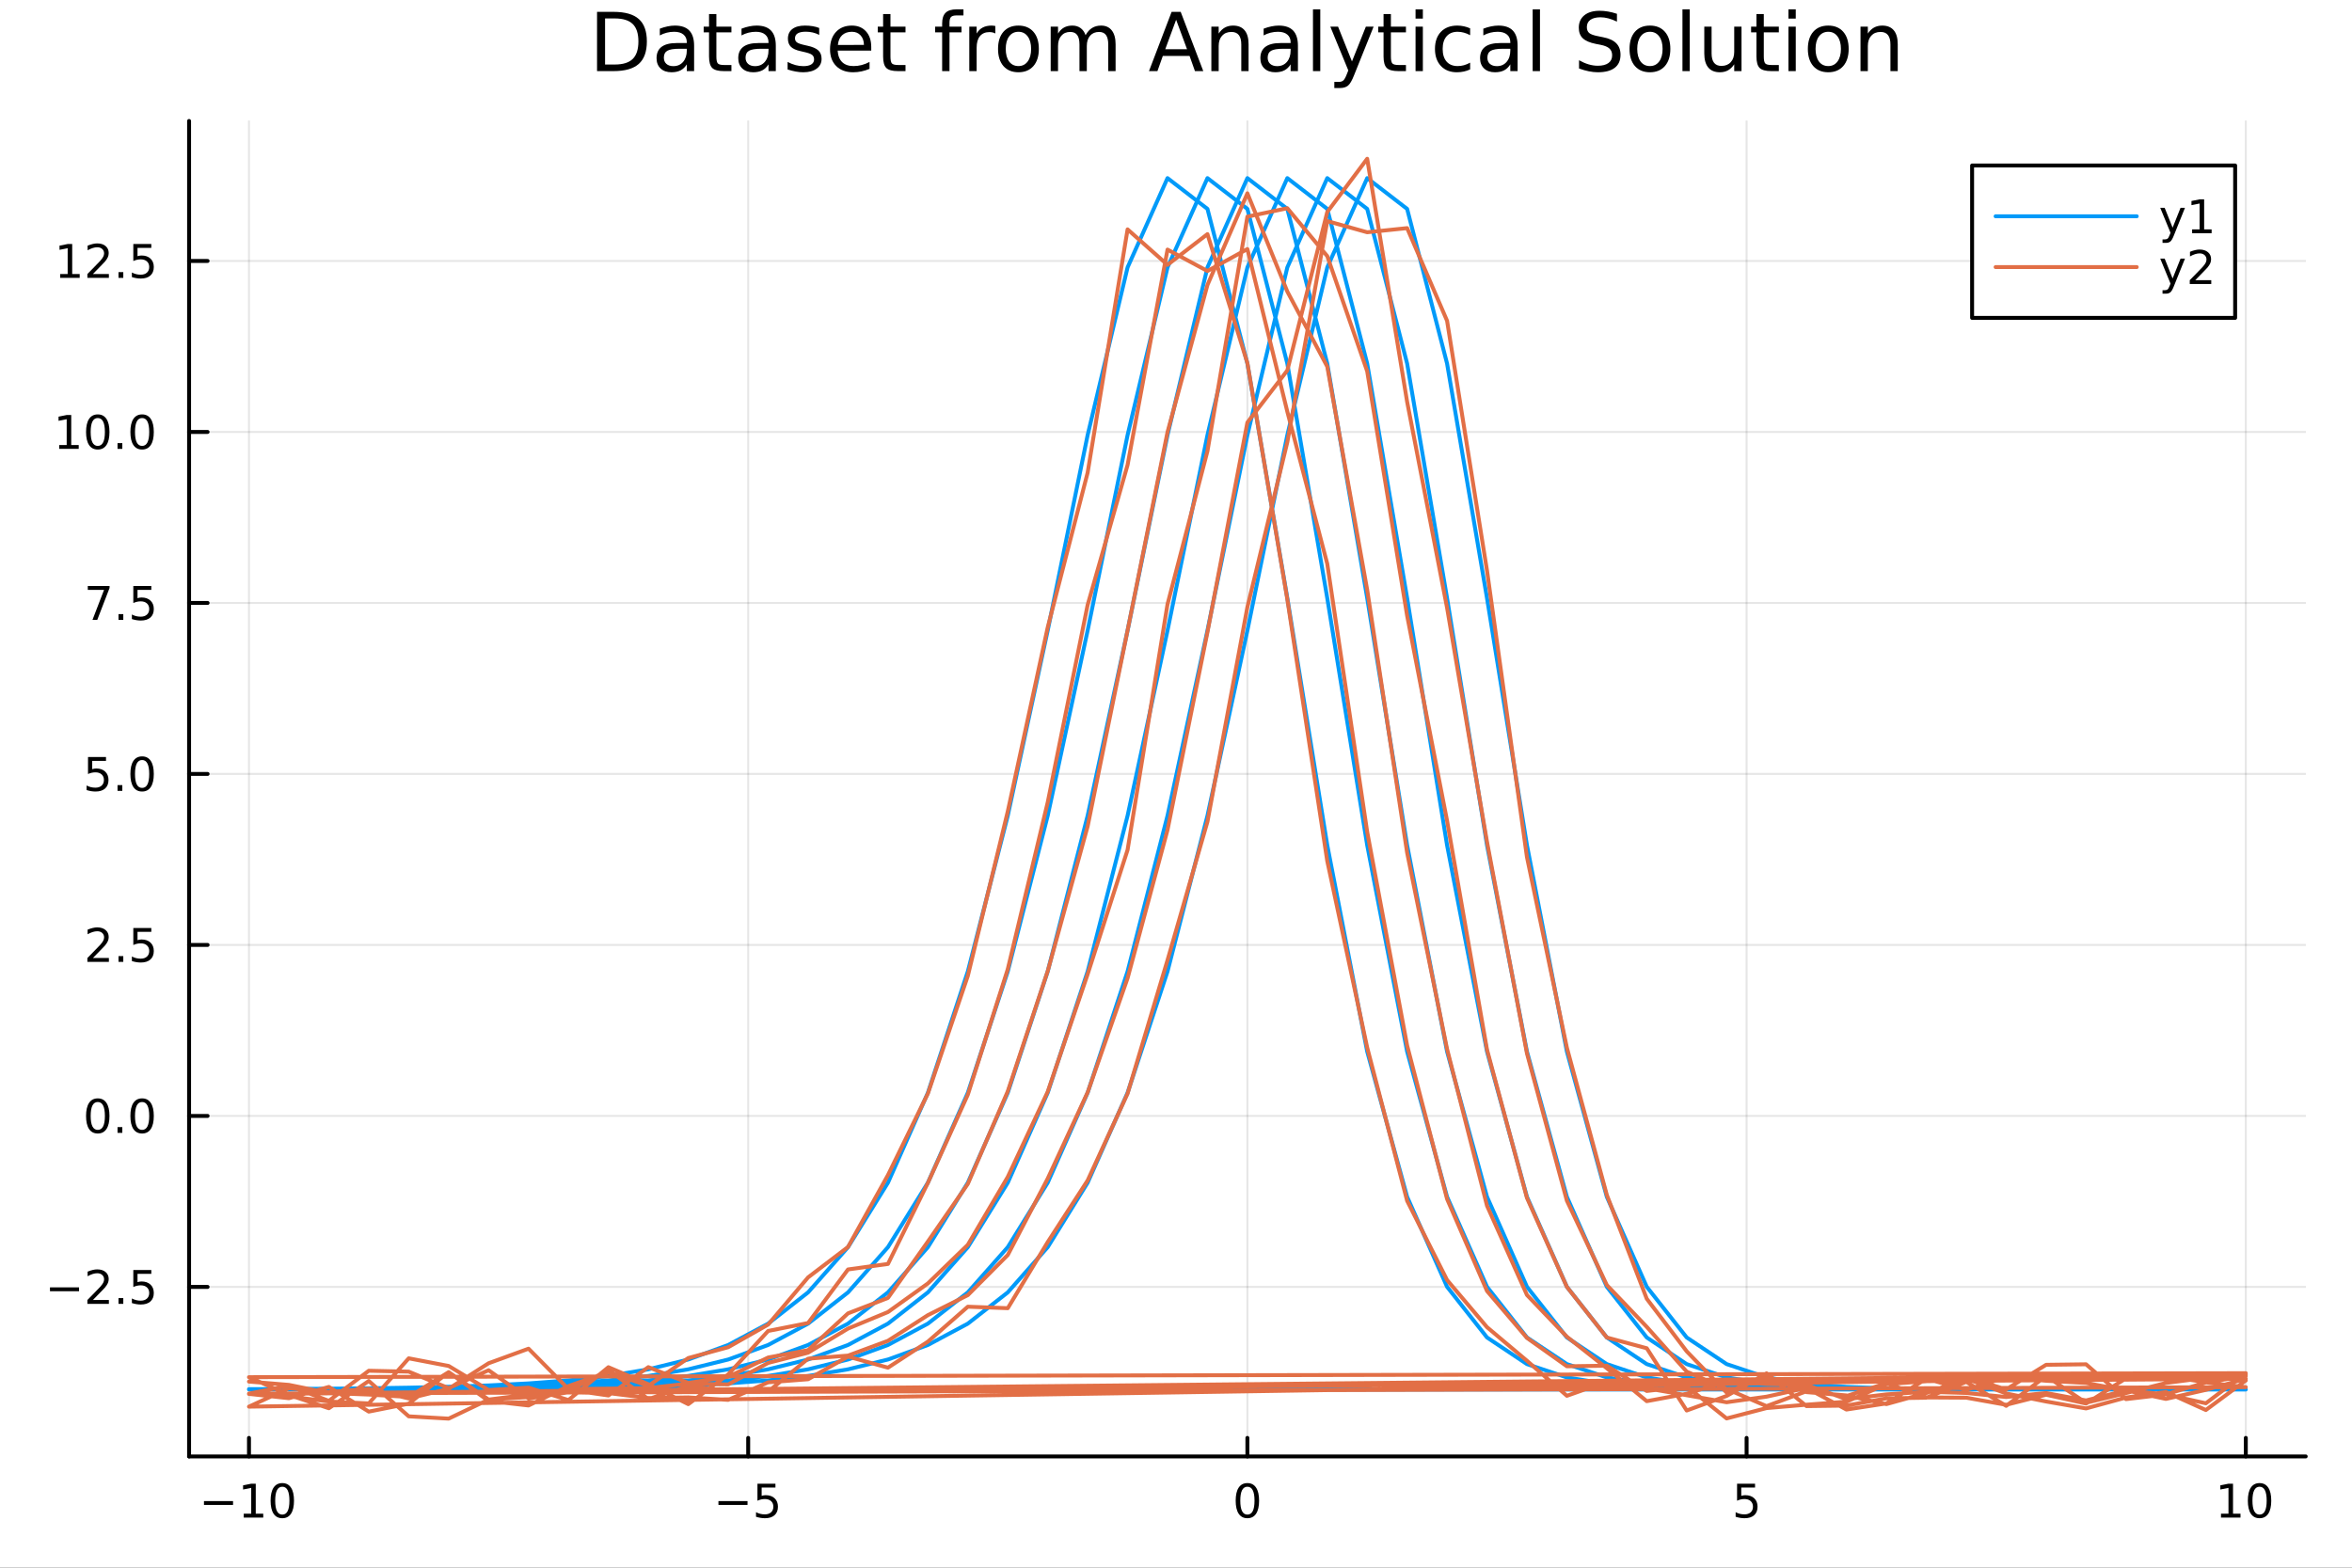 <?xml version="1.0" encoding="utf-8"?>
<svg xmlns="http://www.w3.org/2000/svg" xmlns:xlink="http://www.w3.org/1999/xlink" width="600" height="400" viewBox="0 0 2400 1600">
<rect x="0" y="0" width="2400" height="1600" fill="#333333" stroke="none"/>
<defs>
  <clipPath id="clip240">
    <rect x="0" y="0" width="2400" height="1600"/>
  </clipPath>
</defs>
<path clip-path="url(#clip240)" d="M0 1600 L2400 1600 L2400 0 L0 0  Z" fill="#ffffff" fill-rule="evenodd" fill-opacity="1"/>
<defs>
  <clipPath id="clip241">
    <rect x="480" y="0" width="1681" height="1600"/>
  </clipPath>
</defs>
<path clip-path="url(#clip240)" d="M192.941 1486.45 L2352.76 1486.45 L2352.76 123.472 L192.941 123.472  Z" fill="#ffffff" fill-rule="evenodd" fill-opacity="1"/>
<defs>
  <clipPath id="clip242">
    <rect x="192" y="123" width="2161" height="1364"/>
  </clipPath>
</defs>
<polyline clip-path="url(#clip242)" style="stroke:#000000; stroke-linecap:round; stroke-linejoin:round; stroke-width:2; stroke-opacity:0.1; fill:none" points="254.067,1486.45 254.067,123.472 "/>
<polyline clip-path="url(#clip242)" style="stroke:#000000; stroke-linecap:round; stroke-linejoin:round; stroke-width:2; stroke-opacity:0.1; fill:none" points="763.458,1486.45 763.458,123.472 "/>
<polyline clip-path="url(#clip242)" style="stroke:#000000; stroke-linecap:round; stroke-linejoin:round; stroke-width:2; stroke-opacity:0.1; fill:none" points="1272.85,1486.45 1272.85,123.472 "/>
<polyline clip-path="url(#clip242)" style="stroke:#000000; stroke-linecap:round; stroke-linejoin:round; stroke-width:2; stroke-opacity:0.1; fill:none" points="1782.24,1486.45 1782.24,123.472 "/>
<polyline clip-path="url(#clip242)" style="stroke:#000000; stroke-linecap:round; stroke-linejoin:round; stroke-width:2; stroke-opacity:0.1; fill:none" points="2291.63,1486.45 2291.63,123.472 "/>
<polyline clip-path="url(#clip240)" style="stroke:#000000; stroke-linecap:round; stroke-linejoin:round; stroke-width:4; stroke-opacity:1; fill:none" points="192.941,1486.45 2352.76,1486.45 "/>
<polyline clip-path="url(#clip240)" style="stroke:#000000; stroke-linecap:round; stroke-linejoin:round; stroke-width:4; stroke-opacity:1; fill:none" points="254.067,1486.45 254.067,1467.55 "/>
<polyline clip-path="url(#clip240)" style="stroke:#000000; stroke-linecap:round; stroke-linejoin:round; stroke-width:4; stroke-opacity:1; fill:none" points="763.458,1486.45 763.458,1467.55 "/>
<polyline clip-path="url(#clip240)" style="stroke:#000000; stroke-linecap:round; stroke-linejoin:round; stroke-width:4; stroke-opacity:1; fill:none" points="1272.85,1486.45 1272.85,1467.55 "/>
<polyline clip-path="url(#clip240)" style="stroke:#000000; stroke-linecap:round; stroke-linejoin:round; stroke-width:4; stroke-opacity:1; fill:none" points="1782.24,1486.45 1782.24,1467.55 "/>
<polyline clip-path="url(#clip240)" style="stroke:#000000; stroke-linecap:round; stroke-linejoin:round; stroke-width:4; stroke-opacity:1; fill:none" points="2291.63,1486.45 2291.63,1467.55 "/>
<path clip-path="url(#clip240)" d="M208.13 1532.02 L237.806 1532.02 L237.806 1535.95 L208.13 1535.95 L208.13 1532.02 Z" fill="#000000" fill-rule="nonzero" fill-opacity="1" /><path clip-path="url(#clip240)" d="M248.709 1544.91 L256.348 1544.91 L256.348 1518.55 L248.037 1520.21 L248.037 1515.95 L256.301 1514.29 L260.977 1514.29 L260.977 1544.91 L268.616 1544.91 L268.616 1548.85 L248.709 1548.85 L248.709 1544.91 Z" fill="#000000" fill-rule="nonzero" fill-opacity="1" /><path clip-path="url(#clip240)" d="M288.06 1517.37 Q284.449 1517.37 282.621 1520.93 Q280.815 1524.47 280.815 1531.6 Q280.815 1538.71 282.621 1542.27 Q284.449 1545.82 288.06 1545.82 Q291.695 1545.82 293.5 1542.27 Q295.329 1538.71 295.329 1531.6 Q295.329 1524.47 293.5 1520.93 Q291.695 1517.37 288.06 1517.37 M288.06 1513.66 Q293.871 1513.66 296.926 1518.27 Q300.005 1522.85 300.005 1531.6 Q300.005 1540.33 296.926 1544.94 Q293.871 1549.52 288.06 1549.52 Q282.25 1549.52 279.172 1544.94 Q276.116 1540.33 276.116 1531.6 Q276.116 1522.85 279.172 1518.27 Q282.25 1513.66 288.06 1513.66 Z" fill="#000000" fill-rule="nonzero" fill-opacity="1" /><path clip-path="url(#clip240)" d="M733.099 1532.02 L762.775 1532.02 L762.775 1535.95 L733.099 1535.95 L733.099 1532.02 Z" fill="#000000" fill-rule="nonzero" fill-opacity="1" /><path clip-path="url(#clip240)" d="M772.914 1514.29 L791.27 1514.29 L791.27 1518.22 L777.196 1518.22 L777.196 1526.7 Q778.215 1526.35 779.233 1526.19 Q780.252 1526 781.27 1526 Q787.057 1526 790.437 1529.17 Q793.817 1532.34 793.817 1537.76 Q793.817 1543.34 790.344 1546.44 Q786.872 1549.52 780.553 1549.52 Q778.377 1549.52 776.108 1549.15 Q773.863 1548.78 771.456 1548.04 L771.456 1543.34 Q773.539 1544.47 775.761 1545.03 Q777.983 1545.58 780.46 1545.58 Q784.465 1545.58 786.803 1543.48 Q789.141 1541.37 789.141 1537.76 Q789.141 1534.15 786.803 1532.04 Q784.465 1529.94 780.46 1529.94 Q778.585 1529.94 776.71 1530.35 Q774.858 1530.77 772.914 1531.65 L772.914 1514.29 Z" fill="#000000" fill-rule="nonzero" fill-opacity="1" /><path clip-path="url(#clip240)" d="M1272.85 1517.37 Q1269.24 1517.37 1267.41 1520.93 Q1265.6 1524.47 1265.6 1531.6 Q1265.6 1538.71 1267.41 1542.27 Q1269.24 1545.82 1272.85 1545.82 Q1276.48 1545.82 1278.29 1542.27 Q1280.12 1538.71 1280.12 1531.6 Q1280.12 1524.47 1278.29 1520.93 Q1276.48 1517.37 1272.85 1517.37 M1272.85 1513.66 Q1278.66 1513.66 1281.71 1518.27 Q1284.79 1522.85 1284.79 1531.6 Q1284.79 1540.33 1281.71 1544.94 Q1278.66 1549.52 1272.85 1549.52 Q1267.04 1549.52 1263.96 1544.94 Q1260.9 1540.33 1260.9 1531.6 Q1260.9 1522.85 1263.96 1518.27 Q1267.04 1513.66 1272.85 1513.66 Z" fill="#000000" fill-rule="nonzero" fill-opacity="1" /><path clip-path="url(#clip240)" d="M1772.52 1514.29 L1790.87 1514.29 L1790.87 1518.22 L1776.8 1518.22 L1776.8 1526.7 Q1777.82 1526.35 1778.84 1526.19 Q1779.85 1526 1780.87 1526 Q1786.66 1526 1790.04 1529.17 Q1793.42 1532.34 1793.42 1537.76 Q1793.42 1543.34 1789.95 1546.44 Q1786.47 1549.52 1780.16 1549.52 Q1777.98 1549.52 1775.71 1549.15 Q1773.47 1548.78 1771.06 1548.04 L1771.06 1543.34 Q1773.14 1544.47 1775.36 1545.03 Q1777.59 1545.58 1780.06 1545.58 Q1784.07 1545.58 1786.41 1543.48 Q1788.74 1541.37 1788.74 1537.76 Q1788.74 1534.15 1786.41 1532.04 Q1784.07 1529.94 1780.06 1529.94 Q1778.19 1529.94 1776.31 1530.35 Q1774.46 1530.77 1772.52 1531.65 L1772.52 1514.29 Z" fill="#000000" fill-rule="nonzero" fill-opacity="1" /><path clip-path="url(#clip240)" d="M2266.32 1544.91 L2273.96 1544.91 L2273.96 1518.55 L2265.65 1520.21 L2265.65 1515.95 L2273.91 1514.29 L2278.59 1514.29 L2278.59 1544.91 L2286.22 1544.91 L2286.22 1548.85 L2266.32 1548.85 L2266.32 1544.91 Z" fill="#000000" fill-rule="nonzero" fill-opacity="1" /><path clip-path="url(#clip240)" d="M2305.67 1517.37 Q2302.06 1517.37 2300.23 1520.93 Q2298.42 1524.47 2298.42 1531.6 Q2298.42 1538.71 2300.23 1542.27 Q2302.06 1545.82 2305.67 1545.82 Q2309.3 1545.82 2311.11 1542.27 Q2312.94 1538.71 2312.94 1531.6 Q2312.94 1524.47 2311.11 1520.93 Q2309.3 1517.37 2305.67 1517.37 M2305.67 1513.66 Q2311.48 1513.66 2314.53 1518.27 Q2317.61 1522.85 2317.61 1531.6 Q2317.61 1540.33 2314.53 1544.94 Q2311.48 1549.52 2305.67 1549.52 Q2299.86 1549.52 2296.78 1544.94 Q2293.72 1540.33 2293.72 1531.6 Q2293.72 1522.85 2296.78 1518.27 Q2299.86 1513.66 2305.67 1513.66 Z" fill="#000000" fill-rule="nonzero" fill-opacity="1" /><polyline clip-path="url(#clip242)" style="stroke:#000000; stroke-linecap:round; stroke-linejoin:round; stroke-width:2; stroke-opacity:0.1; fill:none" points="192.941,1313.45 2352.76,1313.45 "/>
<polyline clip-path="url(#clip242)" style="stroke:#000000; stroke-linecap:round; stroke-linejoin:round; stroke-width:2; stroke-opacity:0.1; fill:none" points="192.941,1138.93 2352.76,1138.93 "/>
<polyline clip-path="url(#clip242)" style="stroke:#000000; stroke-linecap:round; stroke-linejoin:round; stroke-width:2; stroke-opacity:0.1; fill:none" points="192.941,964.411 2352.76,964.411 "/>
<polyline clip-path="url(#clip242)" style="stroke:#000000; stroke-linecap:round; stroke-linejoin:round; stroke-width:2; stroke-opacity:0.1; fill:none" points="192.941,789.892 2352.76,789.892 "/>
<polyline clip-path="url(#clip242)" style="stroke:#000000; stroke-linecap:round; stroke-linejoin:round; stroke-width:2; stroke-opacity:0.1; fill:none" points="192.941,615.372 2352.76,615.372 "/>
<polyline clip-path="url(#clip242)" style="stroke:#000000; stroke-linecap:round; stroke-linejoin:round; stroke-width:2; stroke-opacity:0.1; fill:none" points="192.941,440.852 2352.76,440.852 "/>
<polyline clip-path="url(#clip242)" style="stroke:#000000; stroke-linecap:round; stroke-linejoin:round; stroke-width:2; stroke-opacity:0.1; fill:none" points="192.941,266.332 2352.76,266.332 "/>
<polyline clip-path="url(#clip240)" style="stroke:#000000; stroke-linecap:round; stroke-linejoin:round; stroke-width:4; stroke-opacity:1; fill:none" points="192.941,1486.45 192.941,123.472 "/>
<polyline clip-path="url(#clip240)" style="stroke:#000000; stroke-linecap:round; stroke-linejoin:round; stroke-width:4; stroke-opacity:1; fill:none" points="192.941,1313.45 211.838,1313.45 "/>
<polyline clip-path="url(#clip240)" style="stroke:#000000; stroke-linecap:round; stroke-linejoin:round; stroke-width:4; stroke-opacity:1; fill:none" points="192.941,1138.93 211.838,1138.93 "/>
<polyline clip-path="url(#clip240)" style="stroke:#000000; stroke-linecap:round; stroke-linejoin:round; stroke-width:4; stroke-opacity:1; fill:none" points="192.941,964.411 211.838,964.411 "/>
<polyline clip-path="url(#clip240)" style="stroke:#000000; stroke-linecap:round; stroke-linejoin:round; stroke-width:4; stroke-opacity:1; fill:none" points="192.941,789.892 211.838,789.892 "/>
<polyline clip-path="url(#clip240)" style="stroke:#000000; stroke-linecap:round; stroke-linejoin:round; stroke-width:4; stroke-opacity:1; fill:none" points="192.941,615.372 211.838,615.372 "/>
<polyline clip-path="url(#clip240)" style="stroke:#000000; stroke-linecap:round; stroke-linejoin:round; stroke-width:4; stroke-opacity:1; fill:none" points="192.941,440.852 211.838,440.852 "/>
<polyline clip-path="url(#clip240)" style="stroke:#000000; stroke-linecap:round; stroke-linejoin:round; stroke-width:4; stroke-opacity:1; fill:none" points="192.941,266.332 211.838,266.332 "/>
<path clip-path="url(#clip240)" d="M50.992 1313.9 L80.668 1313.9 L80.668 1317.84 L50.992 1317.84 L50.992 1313.9 Z" fill="#000000" fill-rule="nonzero" fill-opacity="1" /><path clip-path="url(#clip240)" d="M94.788 1326.8 L111.108 1326.8 L111.108 1330.73 L89.163 1330.73 L89.163 1326.8 Q91.825 1324.04 96.409 1319.41 Q101.015 1314.76 102.196 1313.42 Q104.441 1310.89 105.321 1309.16 Q106.223 1307.4 106.223 1305.71 Q106.223 1302.95 104.279 1301.22 Q102.358 1299.48 99.256 1299.48 Q97.057 1299.48 94.603 1300.24 Q92.172 1301.01 89.395 1302.56 L89.395 1297.84 Q92.219 1296.7 94.672 1296.12 Q97.126 1295.55 99.163 1295.55 Q104.534 1295.55 107.728 1298.23 Q110.922 1300.92 110.922 1305.41 Q110.922 1307.54 110.112 1309.46 Q109.325 1311.36 107.219 1313.95 Q106.64 1314.62 103.538 1317.84 Q100.436 1321.03 94.788 1326.8 Z" fill="#000000" fill-rule="nonzero" fill-opacity="1" /><path clip-path="url(#clip240)" d="M120.922 1324.85 L125.807 1324.85 L125.807 1330.73 L120.922 1330.73 L120.922 1324.85 Z" fill="#000000" fill-rule="nonzero" fill-opacity="1" /><path clip-path="url(#clip240)" d="M136.038 1296.17 L154.394 1296.17 L154.394 1300.11 L140.32 1300.11 L140.32 1308.58 Q141.339 1308.23 142.357 1308.07 Q143.376 1307.88 144.394 1307.88 Q150.181 1307.88 153.561 1311.06 Q156.941 1314.23 156.941 1319.64 Q156.941 1325.22 153.468 1328.32 Q149.996 1331.4 143.677 1331.4 Q141.501 1331.4 139.232 1331.03 Q136.987 1330.66 134.58 1329.92 L134.58 1325.22 Q136.663 1326.36 138.885 1326.91 Q141.107 1327.47 143.584 1327.47 Q147.589 1327.47 149.927 1325.36 Q152.265 1323.25 152.265 1319.64 Q152.265 1316.03 149.927 1313.93 Q147.589 1311.82 143.584 1311.82 Q141.709 1311.82 139.834 1312.24 Q137.982 1312.65 136.038 1313.53 L136.038 1296.17 Z" fill="#000000" fill-rule="nonzero" fill-opacity="1" /><path clip-path="url(#clip240)" d="M99.765 1124.73 Q96.154 1124.73 94.325 1128.29 Q92.52 1131.84 92.52 1138.97 Q92.52 1146.07 94.325 1149.64 Q96.154 1153.18 99.765 1153.18 Q103.399 1153.18 105.205 1149.64 Q107.033 1146.07 107.033 1138.97 Q107.033 1131.84 105.205 1128.29 Q103.399 1124.73 99.765 1124.73 M99.765 1121.03 Q105.575 1121.03 108.631 1125.63 Q111.709 1130.22 111.709 1138.97 Q111.709 1147.69 108.631 1152.3 Q105.575 1156.88 99.765 1156.88 Q93.955 1156.88 90.876 1152.3 Q87.821 1147.69 87.821 1138.97 Q87.821 1130.22 90.876 1125.63 Q93.955 1121.03 99.765 1121.03 Z" fill="#000000" fill-rule="nonzero" fill-opacity="1" /><path clip-path="url(#clip240)" d="M119.927 1150.33 L124.811 1150.33 L124.811 1156.21 L119.927 1156.21 L119.927 1150.33 Z" fill="#000000" fill-rule="nonzero" fill-opacity="1" /><path clip-path="url(#clip240)" d="M144.996 1124.73 Q141.385 1124.73 139.556 1128.29 Q137.751 1131.84 137.751 1138.97 Q137.751 1146.07 139.556 1149.64 Q141.385 1153.18 144.996 1153.18 Q148.63 1153.18 150.436 1149.64 Q152.265 1146.07 152.265 1138.97 Q152.265 1131.84 150.436 1128.29 Q148.63 1124.73 144.996 1124.73 M144.996 1121.03 Q150.806 1121.03 153.862 1125.63 Q156.941 1130.22 156.941 1138.97 Q156.941 1147.69 153.862 1152.3 Q150.806 1156.88 144.996 1156.88 Q139.186 1156.88 136.107 1152.3 Q133.052 1147.69 133.052 1138.97 Q133.052 1130.22 136.107 1125.63 Q139.186 1121.03 144.996 1121.03 Z" fill="#000000" fill-rule="nonzero" fill-opacity="1" /><path clip-path="url(#clip240)" d="M94.788 977.756 L111.108 977.756 L111.108 981.691 L89.163 981.691 L89.163 977.756 Q91.825 975.002 96.409 970.372 Q101.015 965.719 102.196 964.377 Q104.441 961.853 105.321 960.117 Q106.223 958.358 106.223 956.668 Q106.223 953.914 104.279 952.178 Q102.358 950.441 99.256 950.441 Q97.057 950.441 94.603 951.205 Q92.172 951.969 89.395 953.52 L89.395 948.798 Q92.219 947.664 94.672 947.085 Q97.126 946.506 99.163 946.506 Q104.534 946.506 107.728 949.191 Q110.922 951.877 110.922 956.367 Q110.922 958.497 110.112 960.418 Q109.325 962.316 107.219 964.909 Q106.64 965.58 103.538 968.798 Q100.436 971.992 94.788 977.756 Z" fill="#000000" fill-rule="nonzero" fill-opacity="1" /><path clip-path="url(#clip240)" d="M120.922 975.812 L125.807 975.812 L125.807 981.691 L120.922 981.691 L120.922 975.812 Z" fill="#000000" fill-rule="nonzero" fill-opacity="1" /><path clip-path="url(#clip240)" d="M136.038 947.131 L154.394 947.131 L154.394 951.066 L140.32 951.066 L140.32 959.539 Q141.339 959.191 142.357 959.029 Q143.376 958.844 144.394 958.844 Q150.181 958.844 153.561 962.015 Q156.941 965.187 156.941 970.603 Q156.941 976.182 153.468 979.284 Q149.996 982.363 143.677 982.363 Q141.501 982.363 139.232 981.992 Q136.987 981.622 134.58 980.881 L134.58 976.182 Q136.663 977.316 138.885 977.872 Q141.107 978.427 143.584 978.427 Q147.589 978.427 149.927 976.321 Q152.265 974.214 152.265 970.603 Q152.265 966.992 149.927 964.886 Q147.589 962.779 143.584 962.779 Q141.709 962.779 139.834 963.196 Q137.982 963.613 136.038 964.492 L136.038 947.131 Z" fill="#000000" fill-rule="nonzero" fill-opacity="1" /><path clip-path="url(#clip240)" d="M89.811 772.612 L108.168 772.612 L108.168 776.547 L94.094 776.547 L94.094 785.019 Q95.112 784.672 96.131 784.51 Q97.149 784.324 98.168 784.324 Q103.955 784.324 107.334 787.496 Q110.714 790.667 110.714 796.084 Q110.714 801.662 107.242 804.764 Q103.77 807.843 97.45 807.843 Q95.274 807.843 93.006 807.472 Q90.76 807.102 88.353 806.361 L88.353 801.662 Q90.436 802.797 92.659 803.352 Q94.881 803.908 97.358 803.908 Q101.362 803.908 103.7 801.801 Q106.038 799.695 106.038 796.084 Q106.038 792.473 103.7 790.366 Q101.362 788.26 97.358 788.26 Q95.483 788.26 93.608 788.676 Q91.756 789.093 89.811 789.973 L89.811 772.612 Z" fill="#000000" fill-rule="nonzero" fill-opacity="1" /><path clip-path="url(#clip240)" d="M119.927 801.292 L124.811 801.292 L124.811 807.172 L119.927 807.172 L119.927 801.292 Z" fill="#000000" fill-rule="nonzero" fill-opacity="1" /><path clip-path="url(#clip240)" d="M144.996 775.69 Q141.385 775.69 139.556 779.255 Q137.751 782.797 137.751 789.926 Q137.751 797.033 139.556 800.597 Q141.385 804.139 144.996 804.139 Q148.63 804.139 150.436 800.597 Q152.265 797.033 152.265 789.926 Q152.265 782.797 150.436 779.255 Q148.63 775.69 144.996 775.69 M144.996 771.987 Q150.806 771.987 153.862 776.593 Q156.941 781.176 156.941 789.926 Q156.941 798.653 153.862 803.259 Q150.806 807.843 144.996 807.843 Q139.186 807.843 136.107 803.259 Q133.052 798.653 133.052 789.926 Q133.052 781.176 136.107 776.593 Q139.186 771.987 144.996 771.987 Z" fill="#000000" fill-rule="nonzero" fill-opacity="1" /><path clip-path="url(#clip240)" d="M89.58 598.092 L111.802 598.092 L111.802 600.082 L99.256 632.652 L94.371 632.652 L106.177 602.027 L89.58 602.027 L89.58 598.092 Z" fill="#000000" fill-rule="nonzero" fill-opacity="1" /><path clip-path="url(#clip240)" d="M120.922 626.772 L125.807 626.772 L125.807 632.652 L120.922 632.652 L120.922 626.772 Z" fill="#000000" fill-rule="nonzero" fill-opacity="1" /><path clip-path="url(#clip240)" d="M136.038 598.092 L154.394 598.092 L154.394 602.027 L140.32 602.027 L140.32 610.499 Q141.339 610.152 142.357 609.99 Q143.376 609.805 144.394 609.805 Q150.181 609.805 153.561 612.976 Q156.941 616.147 156.941 621.564 Q156.941 627.142 153.468 630.244 Q149.996 633.323 143.677 633.323 Q141.501 633.323 139.232 632.953 Q136.987 632.582 134.58 631.842 L134.58 627.142 Q136.663 628.277 138.885 628.832 Q141.107 629.388 143.584 629.388 Q147.589 629.388 149.927 627.281 Q152.265 625.175 152.265 621.564 Q152.265 617.953 149.927 615.846 Q147.589 613.74 143.584 613.74 Q141.709 613.74 139.834 614.156 Q137.982 614.573 136.038 615.453 L136.038 598.092 Z" fill="#000000" fill-rule="nonzero" fill-opacity="1" /><path clip-path="url(#clip240)" d="M60.413 454.197 L68.052 454.197 L68.052 427.831 L59.742 429.498 L59.742 425.239 L68.006 423.572 L72.682 423.572 L72.682 454.197 L80.321 454.197 L80.321 458.132 L60.413 458.132 L60.413 454.197 Z" fill="#000000" fill-rule="nonzero" fill-opacity="1" /><path clip-path="url(#clip240)" d="M99.765 426.651 Q96.154 426.651 94.325 430.215 Q92.52 433.757 92.52 440.887 Q92.52 447.993 94.325 451.558 Q96.154 455.1 99.765 455.1 Q103.399 455.1 105.205 451.558 Q107.033 447.993 107.033 440.887 Q107.033 433.757 105.205 430.215 Q103.399 426.651 99.765 426.651 M99.765 422.947 Q105.575 422.947 108.631 427.553 Q111.709 432.137 111.709 440.887 Q111.709 449.613 108.631 454.22 Q105.575 458.803 99.765 458.803 Q93.955 458.803 90.876 454.22 Q87.821 449.613 87.821 440.887 Q87.821 432.137 90.876 427.553 Q93.955 422.947 99.765 422.947 Z" fill="#000000" fill-rule="nonzero" fill-opacity="1" /><path clip-path="url(#clip240)" d="M119.927 452.252 L124.811 452.252 L124.811 458.132 L119.927 458.132 L119.927 452.252 Z" fill="#000000" fill-rule="nonzero" fill-opacity="1" /><path clip-path="url(#clip240)" d="M144.996 426.651 Q141.385 426.651 139.556 430.215 Q137.751 433.757 137.751 440.887 Q137.751 447.993 139.556 451.558 Q141.385 455.1 144.996 455.1 Q148.63 455.1 150.436 451.558 Q152.265 447.993 152.265 440.887 Q152.265 433.757 150.436 430.215 Q148.63 426.651 144.996 426.651 M144.996 422.947 Q150.806 422.947 153.862 427.553 Q156.941 432.137 156.941 440.887 Q156.941 449.613 153.862 454.22 Q150.806 458.803 144.996 458.803 Q139.186 458.803 136.107 454.22 Q133.052 449.613 133.052 440.887 Q133.052 432.137 136.107 427.553 Q139.186 422.947 144.996 422.947 Z" fill="#000000" fill-rule="nonzero" fill-opacity="1" /><path clip-path="url(#clip240)" d="M61.409 279.677 L69.048 279.677 L69.048 253.311 L60.737 254.978 L60.737 250.719 L69.001 249.052 L73.677 249.052 L73.677 279.677 L81.316 279.677 L81.316 283.612 L61.409 283.612 L61.409 279.677 Z" fill="#000000" fill-rule="nonzero" fill-opacity="1" /><path clip-path="url(#clip240)" d="M94.788 279.677 L111.108 279.677 L111.108 283.612 L89.163 283.612 L89.163 279.677 Q91.825 276.922 96.409 272.293 Q101.015 267.64 102.196 266.297 Q104.441 263.774 105.321 262.038 Q106.223 260.279 106.223 258.589 Q106.223 255.835 104.279 254.098 Q102.358 252.362 99.256 252.362 Q97.057 252.362 94.603 253.126 Q92.172 253.89 89.395 255.441 L89.395 250.719 Q92.219 249.585 94.672 249.006 Q97.126 248.427 99.163 248.427 Q104.534 248.427 107.728 251.112 Q110.922 253.797 110.922 258.288 Q110.922 260.418 110.112 262.339 Q109.325 264.237 107.219 266.83 Q106.64 267.501 103.538 270.719 Q100.436 273.913 94.788 279.677 Z" fill="#000000" fill-rule="nonzero" fill-opacity="1" /><path clip-path="url(#clip240)" d="M120.922 277.733 L125.807 277.733 L125.807 283.612 L120.922 283.612 L120.922 277.733 Z" fill="#000000" fill-rule="nonzero" fill-opacity="1" /><path clip-path="url(#clip240)" d="M136.038 249.052 L154.394 249.052 L154.394 252.987 L140.32 252.987 L140.32 261.459 Q141.339 261.112 142.357 260.95 Q143.376 260.765 144.394 260.765 Q150.181 260.765 153.561 263.936 Q156.941 267.108 156.941 272.524 Q156.941 278.103 153.468 281.205 Q149.996 284.283 143.677 284.283 Q141.501 284.283 139.232 283.913 Q136.987 283.543 134.58 282.802 L134.58 278.103 Q136.663 279.237 138.885 279.793 Q141.107 280.348 143.584 280.348 Q147.589 280.348 149.927 278.242 Q152.265 276.135 152.265 272.524 Q152.265 268.913 149.927 266.807 Q147.589 264.7 143.584 264.7 Q141.709 264.7 139.834 265.117 Q137.982 265.534 136.038 266.413 L136.038 249.052 Z" fill="#000000" fill-rule="nonzero" fill-opacity="1" /><path clip-path="url(#clip240)" d="M617.412 18.82 L617.412 65.852 L627.296 65.852 Q639.813 65.852 645.606 60.18 Q651.44 54.509 651.44 42.275 Q651.44 30.122 645.606 24.492 Q639.813 18.82 627.296 18.82 L617.412 18.82 M609.229 12.096 L626.04 12.096 Q643.621 12.096 651.845 19.428 Q660.068 26.72 660.068 42.275 Q660.068 57.912 651.804 65.244 Q643.54 72.576 626.04 72.576 L609.229 72.576 L609.229 12.096 Z" fill="#000000" fill-rule="nonzero" fill-opacity="1" /><path clip-path="url(#clip240)" d="M693.407 49.769 Q684.373 49.769 680.89 51.835 Q677.406 53.901 677.406 58.884 Q677.406 62.854 679.998 65.203 Q682.632 67.512 687.128 67.512 Q693.326 67.512 697.053 63.137 Q700.82 58.722 700.82 51.43 L700.82 49.769 L693.407 49.769 M708.274 46.691 L708.274 72.576 L700.82 72.576 L700.82 65.689 Q698.268 69.821 694.46 71.806 Q690.652 73.751 685.143 73.751 Q678.176 73.751 674.044 69.862 Q669.952 65.933 669.952 59.37 Q669.952 51.714 675.056 47.825 Q680.201 43.936 690.369 43.936 L700.82 43.936 L700.82 43.207 Q700.82 38.062 697.417 35.267 Q694.055 32.431 687.938 32.431 Q684.049 32.431 680.363 33.363 Q676.677 34.295 673.274 36.158 L673.274 29.272 Q677.365 27.692 681.214 26.922 Q685.062 26.112 688.708 26.112 Q698.552 26.112 703.413 31.216 Q708.274 36.32 708.274 46.691 Z" fill="#000000" fill-rule="nonzero" fill-opacity="1" /><path clip-path="url(#clip240)" d="M730.999 14.324 L730.999 27.206 L746.352 27.206 L746.352 32.999 L730.999 32.999 L730.999 57.628 Q730.999 63.178 732.498 64.758 Q734.037 66.338 738.696 66.338 L746.352 66.338 L746.352 72.576 L738.696 72.576 Q730.068 72.576 726.786 69.376 Q723.505 66.135 723.505 57.628 L723.505 32.999 L718.036 32.999 L718.036 27.206 L723.505 27.206 L723.505 14.324 L730.999 14.324 Z" fill="#000000" fill-rule="nonzero" fill-opacity="1" /><path clip-path="url(#clip240)" d="M776.775 49.769 Q767.741 49.769 764.257 51.835 Q760.773 53.901 760.773 58.884 Q760.773 62.854 763.366 65.203 Q765.999 67.512 770.496 67.512 Q776.694 67.512 780.42 63.137 Q784.188 58.722 784.188 51.43 L784.188 49.769 L776.775 49.769 M791.641 46.691 L791.641 72.576 L784.188 72.576 L784.188 65.689 Q781.636 69.821 777.828 71.806 Q774.02 73.751 768.511 73.751 Q761.543 73.751 757.411 69.862 Q753.32 65.933 753.32 59.37 Q753.32 51.714 758.424 47.825 Q763.569 43.936 773.736 43.936 L784.188 43.936 L784.188 43.207 Q784.188 38.062 780.785 35.267 Q777.423 32.431 771.306 32.431 Q767.417 32.431 763.731 33.363 Q760.044 34.295 756.642 36.158 L756.642 29.272 Q760.733 27.692 764.581 26.922 Q768.43 26.112 772.075 26.112 Q781.919 26.112 786.78 31.216 Q791.641 36.32 791.641 46.691 Z" fill="#000000" fill-rule="nonzero" fill-opacity="1" /><path clip-path="url(#clip240)" d="M835.918 28.543 L835.918 35.591 Q832.758 33.971 829.355 33.161 Q825.953 32.35 822.307 32.35 Q816.757 32.35 813.962 34.052 Q811.207 35.753 811.207 39.156 Q811.207 41.749 813.192 43.248 Q815.177 44.706 821.172 46.043 L823.725 46.61 Q831.664 48.311 834.986 51.43 Q838.348 54.509 838.348 60.059 Q838.348 66.378 833.325 70.064 Q828.343 73.751 819.593 73.751 Q815.947 73.751 811.977 73.022 Q808.048 72.333 803.673 70.915 L803.673 63.218 Q807.804 65.365 811.815 66.459 Q815.825 67.512 819.755 67.512 Q825.021 67.512 827.856 65.73 Q830.692 63.907 830.692 60.626 Q830.692 57.588 828.626 55.967 Q826.601 54.347 819.674 52.848 L817.081 52.24 Q810.154 50.782 807.075 47.785 Q803.997 44.746 803.997 39.48 Q803.997 33.08 808.534 29.596 Q813.071 26.112 821.416 26.112 Q825.547 26.112 829.193 26.72 Q832.839 27.327 835.918 28.543 Z" fill="#000000" fill-rule="nonzero" fill-opacity="1" /><path clip-path="url(#clip240)" d="M889.025 48.028 L889.025 51.673 L854.754 51.673 Q855.241 59.37 859.372 63.421 Q863.545 67.431 870.958 67.431 Q875.252 67.431 879.262 66.378 Q883.313 65.325 887.283 63.218 L887.283 70.267 Q883.273 71.968 879.06 72.86 Q874.847 73.751 870.512 73.751 Q859.656 73.751 853.296 67.431 Q846.977 61.112 846.977 50.337 Q846.977 39.197 852.972 32.675 Q859.008 26.112 869.216 26.112 Q878.371 26.112 883.678 32.026 Q889.025 37.9 889.025 48.028 M881.571 45.84 Q881.49 39.723 878.128 36.077 Q874.806 32.431 869.297 32.431 Q863.059 32.431 859.291 35.956 Q855.565 39.48 854.997 45.88 L881.571 45.84 Z" fill="#000000" fill-rule="nonzero" fill-opacity="1" /><path clip-path="url(#clip240)" d="M908.631 14.324 L908.631 27.206 L923.984 27.206 L923.984 32.999 L908.631 32.999 L908.631 57.628 Q908.631 63.178 910.13 64.758 Q911.67 66.338 916.328 66.338 L923.984 66.338 L923.984 72.576 L916.328 72.576 Q907.7 72.576 904.419 69.376 Q901.137 66.135 901.137 57.628 L901.137 32.999 L895.669 32.999 L895.669 27.206 L901.137 27.206 L901.137 14.324 L908.631 14.324 Z" fill="#000000" fill-rule="nonzero" fill-opacity="1" /><path clip-path="url(#clip240)" d="M983.128 9.544 L983.128 15.742 L975.998 15.742 Q971.988 15.742 970.408 17.362 Q968.868 18.983 968.868 23.195 L968.868 27.206 L981.143 27.206 L981.143 32.999 L968.868 32.999 L968.868 72.576 L961.374 72.576 L961.374 32.999 L954.245 32.999 L954.245 27.206 L961.374 27.206 L961.374 24.046 Q961.374 16.471 964.899 13.028 Q968.423 9.544 976.079 9.544 L983.128 9.544 Z" fill="#000000" fill-rule="nonzero" fill-opacity="1" /><path clip-path="url(#clip240)" d="M1015.66 34.173 Q1014.4 33.444 1012.9 33.12 Q1011.44 32.756 1009.66 32.756 Q1003.34 32.756 999.939 36.888 Q996.577 40.979 996.577 48.676 L996.577 72.576 L989.082 72.576 L989.082 27.206 L996.577 27.206 L996.577 34.254 Q998.926 30.122 1002.69 28.138 Q1006.46 26.112 1011.85 26.112 Q1012.62 26.112 1013.55 26.234 Q1014.48 26.315 1015.62 26.517 L1015.66 34.173 Z" fill="#000000" fill-rule="nonzero" fill-opacity="1" /><path clip-path="url(#clip240)" d="M1039.23 32.431 Q1033.24 32.431 1029.75 37.131 Q1026.27 41.789 1026.27 49.931 Q1026.27 58.074 1029.71 62.773 Q1033.2 67.431 1039.23 67.431 Q1045.19 67.431 1048.67 62.732 Q1052.16 58.033 1052.16 49.931 Q1052.16 41.87 1048.67 37.171 Q1045.19 32.431 1039.23 32.431 M1039.23 26.112 Q1048.95 26.112 1054.5 32.431 Q1060.05 38.751 1060.05 49.931 Q1060.05 61.071 1054.5 67.431 Q1048.95 73.751 1039.23 73.751 Q1029.47 73.751 1023.92 67.431 Q1018.41 61.071 1018.41 49.931 Q1018.41 38.751 1023.92 32.431 Q1029.47 26.112 1039.23 26.112 Z" fill="#000000" fill-rule="nonzero" fill-opacity="1" /><path clip-path="url(#clip240)" d="M1107.73 35.915 Q1110.53 30.892 1114.42 28.502 Q1118.31 26.112 1123.57 26.112 Q1130.66 26.112 1134.51 31.095 Q1138.36 36.037 1138.36 45.192 L1138.36 72.576 L1130.86 72.576 L1130.86 45.435 Q1130.86 38.913 1128.56 35.753 Q1126.25 32.594 1121.51 32.594 Q1115.71 32.594 1112.35 36.442 Q1108.99 40.29 1108.99 46.934 L1108.99 72.576 L1101.5 72.576 L1101.5 45.435 Q1101.5 38.873 1099.19 35.753 Q1096.88 32.594 1092.06 32.594 Q1086.34 32.594 1082.98 36.482 Q1079.62 40.331 1079.62 46.934 L1079.62 72.576 L1072.13 72.576 L1072.13 27.206 L1079.62 27.206 L1079.62 34.254 Q1082.17 30.082 1085.74 28.097 Q1089.3 26.112 1094.2 26.112 Q1099.15 26.112 1102.59 28.624 Q1106.07 31.135 1107.73 35.915 Z" fill="#000000" fill-rule="nonzero" fill-opacity="1" /><path clip-path="url(#clip240)" d="M1200.13 20.157 L1189.04 50.255 L1211.27 50.255 L1200.13 20.157 M1195.52 12.096 L1204.79 12.096 L1227.84 72.576 L1219.34 72.576 L1213.83 57.061 L1186.56 57.061 L1181.05 72.576 L1172.43 72.576 L1195.52 12.096 Z" fill="#000000" fill-rule="nonzero" fill-opacity="1" /><path clip-path="url(#clip240)" d="M1274.06 45.192 L1274.06 72.576 L1266.61 72.576 L1266.61 45.435 Q1266.61 38.994 1264.1 35.794 Q1261.59 32.594 1256.56 32.594 Q1250.53 32.594 1247.04 36.442 Q1243.56 40.29 1243.56 46.934 L1243.56 72.576 L1236.07 72.576 L1236.07 27.206 L1243.56 27.206 L1243.56 34.254 Q1246.23 30.163 1249.84 28.138 Q1253.48 26.112 1258.22 26.112 Q1266.04 26.112 1270.05 30.973 Q1274.06 35.794 1274.06 45.192 Z" fill="#000000" fill-rule="nonzero" fill-opacity="1" /><path clip-path="url(#clip240)" d="M1309.55 49.769 Q1300.52 49.769 1297.03 51.835 Q1293.55 53.901 1293.55 58.884 Q1293.55 62.854 1296.14 65.203 Q1298.77 67.512 1303.27 67.512 Q1309.47 67.512 1313.2 63.137 Q1316.96 58.722 1316.96 51.43 L1316.96 49.769 L1309.55 49.769 M1324.42 46.691 L1324.42 72.576 L1316.96 72.576 L1316.96 65.689 Q1314.41 69.821 1310.6 71.806 Q1306.79 73.751 1301.29 73.751 Q1294.32 73.751 1290.19 69.862 Q1286.09 65.933 1286.09 59.37 Q1286.09 51.714 1291.2 47.825 Q1296.34 43.936 1306.51 43.936 L1316.96 43.936 L1316.96 43.207 Q1316.96 38.062 1313.56 35.267 Q1310.2 32.431 1304.08 32.431 Q1300.19 32.431 1296.51 33.363 Q1292.82 34.295 1289.42 36.158 L1289.42 29.272 Q1293.51 27.692 1297.36 26.922 Q1301.2 26.112 1304.85 26.112 Q1314.69 26.112 1319.56 31.216 Q1324.42 36.32 1324.42 46.691 Z" fill="#000000" fill-rule="nonzero" fill-opacity="1" /><path clip-path="url(#clip240)" d="M1339.77 9.544 L1347.22 9.544 L1347.22 72.576 L1339.77 72.576 L1339.77 9.544 Z" fill="#000000" fill-rule="nonzero" fill-opacity="1" /><path clip-path="url(#clip240)" d="M1381.7 76.789 Q1378.54 84.891 1375.54 87.362 Q1372.54 89.833 1367.52 89.833 L1361.56 89.833 L1361.56 83.594 L1365.94 83.594 Q1369.02 83.594 1370.72 82.136 Q1372.42 80.678 1374.49 75.25 L1375.82 71.847 L1357.47 27.206 L1365.37 27.206 L1379.55 62.692 L1393.73 27.206 L1401.63 27.206 L1381.7 76.789 Z" fill="#000000" fill-rule="nonzero" fill-opacity="1" /><path clip-path="url(#clip240)" d="M1419.29 14.324 L1419.29 27.206 L1434.64 27.206 L1434.64 32.999 L1419.29 32.999 L1419.29 57.628 Q1419.29 63.178 1420.79 64.758 Q1422.33 66.338 1426.99 66.338 L1434.64 66.338 L1434.64 72.576 L1426.99 72.576 Q1418.36 72.576 1415.08 69.376 Q1411.79 66.135 1411.79 57.628 L1411.79 32.999 L1406.33 32.999 L1406.33 27.206 L1411.79 27.206 L1411.79 14.324 L1419.29 14.324 Z" fill="#000000" fill-rule="nonzero" fill-opacity="1" /><path clip-path="url(#clip240)" d="M1444.44 27.206 L1451.9 27.206 L1451.9 72.576 L1444.44 72.576 L1444.44 27.206 M1444.44 9.544 L1451.9 9.544 L1451.9 18.983 L1444.44 18.983 L1444.44 9.544 Z" fill="#000000" fill-rule="nonzero" fill-opacity="1" /><path clip-path="url(#clip240)" d="M1500.14 28.948 L1500.14 35.915 Q1496.98 34.173 1493.78 33.323 Q1490.62 32.431 1487.38 32.431 Q1480.13 32.431 1476.12 37.05 Q1472.11 41.627 1472.11 49.931 Q1472.11 58.236 1476.12 62.854 Q1480.13 67.431 1487.38 67.431 Q1490.62 67.431 1493.78 66.581 Q1496.98 65.689 1500.14 63.948 L1500.14 70.834 Q1497.03 72.292 1493.66 73.022 Q1490.34 73.751 1486.57 73.751 Q1476.33 73.751 1470.29 67.31 Q1464.25 60.869 1464.25 49.931 Q1464.25 38.832 1470.33 32.472 Q1476.45 26.112 1487.06 26.112 Q1490.5 26.112 1493.78 26.841 Q1497.07 27.53 1500.14 28.948 Z" fill="#000000" fill-rule="nonzero" fill-opacity="1" /><path clip-path="url(#clip240)" d="M1533.73 49.769 Q1524.69 49.769 1521.21 51.835 Q1517.73 53.901 1517.73 58.884 Q1517.73 62.854 1520.32 65.203 Q1522.95 67.512 1527.45 67.512 Q1533.65 67.512 1537.37 63.137 Q1541.14 58.722 1541.14 51.43 L1541.14 49.769 L1533.73 49.769 M1548.59 46.691 L1548.59 72.576 L1541.14 72.576 L1541.14 65.689 Q1538.59 69.821 1534.78 71.806 Q1530.97 73.751 1525.46 73.751 Q1518.5 73.751 1514.36 69.862 Q1510.27 65.933 1510.27 59.37 Q1510.27 51.714 1515.38 47.825 Q1520.52 43.936 1530.69 43.936 L1541.14 43.936 L1541.14 43.207 Q1541.14 38.062 1537.74 35.267 Q1534.37 32.431 1528.26 32.431 Q1524.37 32.431 1520.68 33.363 Q1517 34.295 1513.59 36.158 L1513.59 29.272 Q1517.68 27.692 1521.53 26.922 Q1525.38 26.112 1529.03 26.112 Q1538.87 26.112 1543.73 31.216 Q1548.59 36.32 1548.59 46.691 Z" fill="#000000" fill-rule="nonzero" fill-opacity="1" /><path clip-path="url(#clip240)" d="M1563.95 9.544 L1571.4 9.544 L1571.4 72.576 L1563.95 72.576 L1563.95 9.544 Z" fill="#000000" fill-rule="nonzero" fill-opacity="1" /><path clip-path="url(#clip240)" d="M1649.95 14.081 L1649.95 22.061 Q1645.29 19.833 1641.16 18.739 Q1637.02 17.646 1633.18 17.646 Q1626.49 17.646 1622.85 20.238 Q1619.24 22.831 1619.24 27.611 Q1619.24 31.621 1621.63 33.687 Q1624.06 35.713 1630.79 36.969 L1635.73 37.981 Q1644.88 39.723 1649.22 44.139 Q1653.59 48.514 1653.59 55.886 Q1653.59 64.677 1647.68 69.214 Q1641.8 73.751 1630.42 73.751 Q1626.13 73.751 1621.27 72.778 Q1616.45 71.806 1611.26 69.902 L1611.26 61.477 Q1616.24 64.272 1621.02 65.689 Q1625.8 67.107 1630.42 67.107 Q1637.43 67.107 1641.24 64.353 Q1645.05 61.598 1645.05 56.494 Q1645.05 52.038 1642.29 49.526 Q1639.58 47.015 1633.34 45.759 L1628.36 44.787 Q1619.2 42.964 1615.11 39.075 Q1611.02 35.186 1611.02 28.259 Q1611.02 20.238 1616.65 15.62 Q1622.32 11.002 1632.24 11.002 Q1636.5 11.002 1640.91 11.772 Q1645.33 12.542 1649.95 14.081 Z" fill="#000000" fill-rule="nonzero" fill-opacity="1" /><path clip-path="url(#clip240)" d="M1683.61 32.431 Q1677.61 32.431 1674.13 37.131 Q1670.65 41.789 1670.65 49.931 Q1670.65 58.074 1674.09 62.773 Q1677.57 67.431 1683.61 67.431 Q1689.56 67.431 1693.05 62.732 Q1696.53 58.033 1696.53 49.931 Q1696.53 41.87 1693.05 37.171 Q1689.56 32.431 1683.61 32.431 M1683.61 26.112 Q1693.33 26.112 1698.88 32.431 Q1704.43 38.751 1704.43 49.931 Q1704.43 61.071 1698.88 67.431 Q1693.33 73.751 1683.61 73.751 Q1673.85 73.751 1668.3 67.431 Q1662.79 61.071 1662.79 49.931 Q1662.79 38.751 1668.3 32.431 Q1673.85 26.112 1683.61 26.112 Z" fill="#000000" fill-rule="nonzero" fill-opacity="1" /><path clip-path="url(#clip240)" d="M1716.79 9.544 L1724.24 9.544 L1724.24 72.576 L1716.79 72.576 L1716.79 9.544 Z" fill="#000000" fill-rule="nonzero" fill-opacity="1" /><path clip-path="url(#clip240)" d="M1739.07 54.671 L1739.07 27.206 L1746.52 27.206 L1746.52 54.387 Q1746.52 60.828 1749.03 64.069 Q1751.54 67.269 1756.57 67.269 Q1762.6 67.269 1766.09 63.421 Q1769.61 59.573 1769.61 52.929 L1769.61 27.206 L1777.06 27.206 L1777.06 72.576 L1769.61 72.576 L1769.61 65.608 Q1766.9 69.74 1763.29 71.766 Q1759.73 73.751 1754.99 73.751 Q1747.17 73.751 1743.12 68.89 Q1739.07 64.029 1739.07 54.671 M1757.82 26.112 L1757.82 26.112 Z" fill="#000000" fill-rule="nonzero" fill-opacity="1" /><path clip-path="url(#clip240)" d="M1799.79 14.324 L1799.79 27.206 L1815.14 27.206 L1815.14 32.999 L1799.79 32.999 L1799.79 57.628 Q1799.79 63.178 1801.29 64.758 Q1802.83 66.338 1807.49 66.338 L1815.14 66.338 L1815.14 72.576 L1807.49 72.576 Q1798.86 72.576 1795.58 69.376 Q1792.3 66.135 1792.3 57.628 L1792.3 32.999 L1786.83 32.999 L1786.83 27.206 L1792.3 27.206 L1792.3 14.324 L1799.79 14.324 Z" fill="#000000" fill-rule="nonzero" fill-opacity="1" /><path clip-path="url(#clip240)" d="M1824.95 27.206 L1832.4 27.206 L1832.4 72.576 L1824.95 72.576 L1824.95 27.206 M1824.95 9.544 L1832.4 9.544 L1832.4 18.983 L1824.95 18.983 L1824.95 9.544 Z" fill="#000000" fill-rule="nonzero" fill-opacity="1" /><path clip-path="url(#clip240)" d="M1865.58 32.431 Q1859.58 32.431 1856.1 37.131 Q1852.61 41.789 1852.61 49.931 Q1852.61 58.074 1856.06 62.773 Q1859.54 67.431 1865.58 67.431 Q1871.53 67.431 1875.02 62.732 Q1878.5 58.033 1878.5 49.931 Q1878.5 41.87 1875.02 37.171 Q1871.53 32.431 1865.58 32.431 M1865.58 26.112 Q1875.3 26.112 1880.85 32.431 Q1886.4 38.751 1886.4 49.931 Q1886.4 61.071 1880.85 67.431 Q1875.3 73.751 1865.58 73.751 Q1855.81 73.751 1850.26 67.431 Q1844.75 61.071 1844.75 49.931 Q1844.75 38.751 1850.26 32.431 Q1855.81 26.112 1865.58 26.112 Z" fill="#000000" fill-rule="nonzero" fill-opacity="1" /><path clip-path="url(#clip240)" d="M1936.47 45.192 L1936.47 72.576 L1929.01 72.576 L1929.01 45.435 Q1929.01 38.994 1926.5 35.794 Q1923.99 32.594 1918.97 32.594 Q1912.93 32.594 1909.45 36.442 Q1905.96 40.29 1905.96 46.934 L1905.96 72.576 L1898.47 72.576 L1898.47 27.206 L1905.96 27.206 L1905.96 34.254 Q1908.64 30.163 1912.24 28.138 Q1915.89 26.112 1920.63 26.112 Q1928.45 26.112 1932.46 30.973 Q1936.47 35.794 1936.47 45.192 Z" fill="#000000" fill-rule="nonzero" fill-opacity="1" /><polyline clip-path="url(#clip242)" style="stroke:#009af9; stroke-linecap:round; stroke-linejoin:round; stroke-width:4; stroke-opacity:1; fill:none" points="254.067,1417.78 294.819,1417.6 335.57,1417.32 376.321,1416.9 417.072,1416.28 457.824,1415.36 498.575,1413.98 539.326,1411.92 580.077,1408.86 620.829,1404.31 661.58,1397.55 702.331,1387.53 743.082,1372.71 783.833,1350.9 824.585,1319.01 865.336,1272.86 906.087,1207.06 946.838,1115.27 987.59,991.437 1028.34,832.508 1069.09,643.479 1109.84,444.04 1150.59,272.897 1191.35,181.79 1232.1,213.213 1272.85,371.044 1313.6,610.461 1354.35,862.625 1395.1,1073.22 1435.85,1221.49 1476.6,1313.32 1517.36,1365.03 1558.11,1392.21 1598.86,1405.82 1639.61,1412.39 1680.36,1415.5 1721.11,1416.95 1761.86,1417.61 1802.61,1417.91 1843.37,1418.05 1884.12,1418.11 1924.87,1418.14 1965.62,1418.15 2006.37,1418.16 2047.12,1418.16 2087.87,1418.16 2128.62,1418.16 2169.38,1418.16 2210.13,1418.16 2250.88,1418.16 2291.63,1418.16 254.067,1417.91 294.819,1417.78 335.57,1417.6 376.321,1417.32 417.072,1416.9 457.824,1416.28 498.575,1415.36 539.326,1413.98 580.077,1411.92 620.829,1408.86 661.58,1404.31 702.331,1397.55 743.082,1387.53 783.833,1372.71 824.585,1350.9 865.336,1319.01 906.087,1272.86 946.838,1207.06 987.59,1115.27 1028.34,991.437 1069.09,832.508 1109.84,643.479 1150.59,444.04 1191.35,272.897 1232.1,181.79 1272.85,213.213 1313.6,371.044 1354.35,610.461 1395.1,862.625 1435.85,1073.22 1476.6,1221.49 1517.36,1313.32 1558.11,1365.03 1598.86,1392.21 1639.61,1405.82 1680.36,1412.39 1721.11,1415.5 1761.86,1416.95 1802.61,1417.61 1843.37,1417.91 1884.12,1418.05 1924.87,1418.11 1965.62,1418.14 2006.37,1418.15 2047.12,1418.16 2087.87,1418.16 2128.62,1418.16 2169.38,1418.16 2210.13,1418.16 2250.88,1418.16 2291.63,1418.16 254.067,1417.99 294.819,1417.91 335.57,1417.78 376.321,1417.6 417.072,1417.32 457.824,1416.9 498.575,1416.28 539.326,1415.36 580.077,1413.98 620.829,1411.92 661.58,1408.86 702.331,1404.31 743.082,1397.55 783.833,1387.53 824.585,1372.71 865.336,1350.9 906.087,1319.01 946.838,1272.86 987.59,1207.06 1028.34,1115.27 1069.09,991.437 1109.84,832.508 1150.59,643.479 1191.35,444.04 1232.1,272.897 1272.85,181.79 1313.6,213.213 1354.35,371.044 1395.1,610.461 1435.85,862.625 1476.6,1073.22 1517.36,1221.49 1558.11,1313.32 1598.86,1365.03 1639.61,1392.21 1680.36,1405.82 1721.11,1412.39 1761.86,1415.5 1802.61,1416.95 1843.37,1417.61 1884.12,1417.91 1924.87,1418.05 1965.62,1418.11 2006.37,1418.14 2047.12,1418.15 2087.87,1418.16 2128.62,1418.16 2169.38,1418.16 2210.13,1418.16 2250.88,1418.16 2291.63,1418.16 254.067,1418.05 294.819,1417.99 335.57,1417.91 376.321,1417.78 417.072,1417.6 457.824,1417.32 498.575,1416.9 539.326,1416.28 580.077,1415.36 620.829,1413.98 661.58,1411.92 702.331,1408.86 743.082,1404.31 783.833,1397.55 824.585,1387.53 865.336,1372.71 906.087,1350.9 946.838,1319.01 987.59,1272.86 1028.34,1207.06 1069.09,1115.27 1109.84,991.437 1150.59,832.508 1191.35,643.479 1232.1,444.04 1272.85,272.897 1313.6,181.79 1354.35,213.213 1395.1,371.044 1435.85,610.461 1476.6,862.625 1517.36,1073.22 1558.11,1221.49 1598.86,1313.32 1639.61,1365.03 1680.36,1392.21 1721.11,1405.82 1761.86,1412.39 1802.61,1415.5 1843.37,1416.95 1884.12,1417.61 1924.87,1417.91 1965.62,1418.05 2006.37,1418.11 2047.12,1418.14 2087.87,1418.15 2128.62,1418.16 2169.38,1418.16 2210.13,1418.16 2250.88,1418.16 2291.63,1418.16 254.067,1418.09 294.819,1418.05 335.57,1417.99 376.321,1417.91 417.072,1417.78 457.824,1417.6 498.575,1417.32 539.326,1416.9 580.077,1416.28 620.829,1415.36 661.58,1413.98 702.331,1411.92 743.082,1408.86 783.833,1404.31 824.585,1397.55 865.336,1387.53 906.087,1372.71 946.838,1350.9 987.59,1319.01 1028.34,1272.86 1069.09,1207.06 1109.84,1115.27 1150.59,991.437 1191.35,832.508 1232.1,643.479 1272.85,444.04 1313.6,272.897 1354.35,181.79 1395.1,213.213 1435.85,371.044 1476.6,610.461 1517.36,862.625 1558.11,1073.22 1598.86,1221.49 1639.61,1313.32 1680.36,1365.03 1721.11,1392.21 1761.86,1405.82 1802.61,1412.39 1843.37,1415.5 1884.12,1416.95 1924.87,1417.61 1965.62,1417.91 2006.37,1418.05 2047.12,1418.11 2087.87,1418.14 2128.62,1418.15 2169.38,1418.16 2210.13,1418.16 2250.88,1418.16 2291.63,1418.16 254.067,1418.11 294.819,1418.09 335.57,1418.05 376.321,1417.99 417.072,1417.91 457.824,1417.78 498.575,1417.6 539.326,1417.32 580.077,1416.9 620.829,1416.28 661.58,1415.36 702.331,1413.98 743.082,1411.92 783.833,1408.86 824.585,1404.31 865.336,1397.55 906.087,1387.53 946.838,1372.71 987.59,1350.9 1028.34,1319.01 1069.09,1272.86 1109.84,1207.06 1150.59,1115.27 1191.35,991.437 1232.1,832.508 1272.85,643.479 1313.6,444.04 1354.35,272.897 1395.1,181.79 1435.85,213.213 1476.6,371.044 1517.36,610.461 1558.11,862.625 1598.86,1073.22 1639.61,1221.49 1680.36,1313.32 1721.11,1365.03 1761.86,1392.21 1802.61,1405.82 1843.37,1412.39 1884.12,1415.5 1924.87,1416.95 1965.62,1417.61 2006.37,1417.91 2047.12,1418.05 2087.87,1418.11 2128.62,1418.14 2169.38,1418.15 2210.13,1418.16 2250.88,1418.16 2291.63,1418.16 "/>
<polyline clip-path="url(#clip242)" style="stroke:#e26f46; stroke-linecap:round; stroke-linejoin:round; stroke-width:4; stroke-opacity:1; fill:none" points="254.067,1410.06 294.819,1413.43 335.57,1421.7 376.321,1423.31 417.072,1425.74 457.824,1400.43 498.575,1429.84 539.326,1434.46 580.077,1414.62 620.829,1400.35 661.58,1414.4 702.331,1386.04 743.082,1374.97 783.833,1351.87 824.585,1303.7 865.336,1272.69 906.087,1199.3 946.838,1116.02 987.59,995.938 1028.34,828.101 1069.09,640.349 1109.84,482.395 1150.59,234.118 1191.35,270.287 1232.1,238.949 1272.85,370.568 1313.6,611.623 1354.35,878.76 1395.1,1069.18 1435.85,1225.58 1476.6,1306.4 1517.36,1354.52 1558.11,1388.8 1598.86,1424.56 1639.61,1410.14 1680.36,1416.93 1721.11,1424 1761.86,1431.15 1802.61,1425.45 1843.37,1416.54 1884.12,1438.61 1924.87,1432.35 1965.62,1407.18 2006.37,1418.51 2047.12,1405.56 2087.87,1409.22 2128.62,1411.49 2169.38,1419.06 2210.13,1427.77 2250.88,1418.53 2291.63,1407.17 254.067,1422.71 294.819,1425.17 335.57,1430.4 376.321,1432.36 417.072,1386.32 457.824,1394.12 498.575,1418.65 539.326,1416.25 580.077,1428.92 620.829,1395.38 661.58,1412.77 702.331,1433.11 743.082,1402.74 783.833,1358.39 824.585,1350.28 865.336,1295.61 906.087,1290 946.838,1207.21 987.59,1117.2 1028.34,989.148 1069.09,818.874 1109.84,617.425 1150.59,474.526 1191.35,254.738 1232.1,276.59 1272.85,254.179 1313.6,420.12 1354.35,575.395 1395.1,849.067 1435.85,1067.07 1476.6,1223.7 1517.36,1317.62 1558.11,1365.46 1598.86,1394.44 1639.61,1393.85 1680.36,1419.64 1721.11,1414.96 1761.86,1447.68 1802.61,1437.11 1843.37,1433.66 1884.12,1430.57 1924.87,1412.73 1965.62,1409.71 2006.37,1405.45 2047.12,1418.05 2087.87,1392.93 2128.62,1392.41 2169.38,1427.97 2210.13,1423.22 2250.88,1432.2 2291.63,1401.48 254.067,1405.56 294.819,1423.69 335.57,1437.28 376.321,1409.45 417.072,1445.54 457.824,1447.87 498.575,1428.42 539.326,1425.89 580.077,1418.35 620.829,1424.24 661.58,1395.32 702.331,1411.45 743.082,1405.22 783.833,1385.49 824.585,1377.99 865.336,1340.42 906.087,1324.67 946.838,1267.12 987.59,1208.27 1028.34,1113.81 1069.09,991.169 1109.84,843.336 1150.59,643.372 1191.35,441.026 1232.1,290.822 1272.85,197.309 1313.6,297.556 1354.35,374.13 1395.1,602.059 1435.85,870.254 1476.6,1070.7 1517.36,1230.6 1558.11,1321.66 1598.86,1364.29 1639.61,1396.42 1680.36,1430.05 1721.11,1422.48 1761.86,1409.71 1802.61,1412.57 1843.37,1413.38 1884.12,1428.03 1924.87,1423.12 1965.62,1420.43 2006.37,1421.69 2047.12,1425.82 2087.87,1421.73 2128.62,1429.3 2169.38,1419.07 2210.13,1423.04 2250.88,1410.99 2291.63,1404.38 254.067,1435.64 294.819,1416.84 335.57,1420.79 376.321,1417.36 417.072,1427.32 457.824,1417.37 498.575,1391.35 539.326,1376.48 580.077,1417.67 620.829,1417.24 661.58,1416.67 702.331,1412.11 743.082,1412.94 783.833,1391.01 824.585,1380.57 865.336,1355.96 906.087,1339.08 946.838,1309.88 987.59,1270.42 1028.34,1201.18 1069.09,1114.24 1109.84,994.287 1150.59,867.4 1191.35,616.679 1232.1,460.385 1272.85,221.098 1313.6,212.522 1354.35,261.392 1395.1,378.948 1435.85,628.337 1476.6,837.637 1517.36,1071.36 1558.11,1222.57 1598.86,1313.44 1639.61,1365.07 1680.36,1376.03 1721.11,1439.58 1761.86,1424.71 1802.61,1401.64 1843.37,1435.1 1884.12,1434.57 1924.87,1427.16 1965.62,1426.53 2006.37,1410.37 2047.12,1434.83 2087.87,1404.43 2128.62,1431.71 2169.38,1421.82 2210.13,1411.49 2250.88,1406.22 2291.63,1402.82 254.067,1422.63 294.819,1427.04 335.57,1415.49 376.321,1440.71 417.072,1432.61 457.824,1400.4 498.575,1428.42 539.326,1423.29 580.077,1419.37 620.829,1398.34 661.58,1427.91 702.331,1414.68 743.082,1419.6 783.833,1420.35 824.585,1386.7 865.336,1383.54 906.087,1368.44 946.838,1342.24 987.59,1321.81 1028.34,1280.84 1069.09,1202.86 1109.84,1114.93 1150.59,998.338 1191.35,846.982 1232.1,645.175 1272.85,431.192 1313.6,378.054 1354.35,216.388 1395.1,162.047 1435.85,410.108 1476.6,620.3 1517.36,859.297 1558.11,1075.07 1598.86,1225.45 1639.61,1311.56 1680.36,1354.19 1721.11,1399.92 1761.86,1417.57 1802.61,1435.14 1843.37,1419.92 1884.12,1424.84 1924.87,1411.7 1965.62,1426.25 2006.37,1426.49 2047.12,1433.77 2087.87,1423.48 2128.62,1432.49 2169.38,1406.72 2210.13,1404.2 2250.88,1410.9 2291.63,1415.76 254.067,1422.3 294.819,1414.26 335.57,1429.75 376.321,1399 417.072,1399.91 457.824,1416.76 498.575,1398.48 539.326,1427.35 580.077,1420.98 620.829,1421.8 661.58,1426.85 702.331,1426.21 743.082,1428.72 783.833,1410.81 824.585,1407.66 865.336,1384.54 906.087,1395.87 946.838,1369.28 987.59,1333.64 1028.34,1335.16 1069.09,1267.69 1109.84,1204.75 1150.59,1116.09 1191.35,979.948 1232.1,838.599 1272.85,619.633 1313.6,451.263 1354.35,225.657 1395.1,237.048 1435.85,232.828 1476.6,327.383 1517.36,582.329 1558.11,874.698 1598.86,1069.31 1639.61,1219.57 1680.36,1325.53 1721.11,1379.17 1761.86,1421.27 1802.61,1404.24 1843.37,1420.82 1884.12,1424.19 1924.87,1433.06 1965.62,1421.79 2006.37,1407.03 2047.12,1422.19 2087.87,1430.39 2128.62,1437.47 2169.38,1426.35 2210.13,1420.71 2250.88,1439.08 2291.63,1408.91 "/>
<path clip-path="url(#clip240)" d="M2012.35 324.425 L2280.76 324.425 L2280.76 168.905 L2012.35 168.905  Z" fill="#ffffff" fill-rule="evenodd" fill-opacity="1"/>
<polyline clip-path="url(#clip240)" style="stroke:#000000; stroke-linecap:round; stroke-linejoin:round; stroke-width:4; stroke-opacity:1; fill:none" points="2012.35,324.425 2280.76,324.425 2280.76,168.905 2012.35,168.905 2012.35,324.425 "/>
<polyline clip-path="url(#clip240)" style="stroke:#009af9; stroke-linecap:round; stroke-linejoin:round; stroke-width:4; stroke-opacity:1; fill:none" points="2036.35,220.745 2180.34,220.745 "/>
<path clip-path="url(#clip240)" d="M2218.18 240.432 Q2216.37 245.062 2214.66 246.474 Q2212.94 247.886 2210.07 247.886 L2206.67 247.886 L2206.67 244.321 L2209.17 244.321 Q2210.93 244.321 2211.9 243.488 Q2212.88 242.654 2214.06 239.552 L2214.82 237.608 L2204.33 212.099 L2208.85 212.099 L2216.95 232.377 L2225.05 212.099 L2229.57 212.099 L2218.18 240.432 Z" fill="#000000" fill-rule="nonzero" fill-opacity="1" /><path clip-path="url(#clip240)" d="M2236.86 234.089 L2244.5 234.089 L2244.5 207.724 L2236.19 209.391 L2236.19 205.131 L2244.45 203.465 L2249.13 203.465 L2249.13 234.089 L2256.76 234.089 L2256.76 238.025 L2236.86 238.025 L2236.86 234.089 Z" fill="#000000" fill-rule="nonzero" fill-opacity="1" /><polyline clip-path="url(#clip240)" style="stroke:#e26f46; stroke-linecap:round; stroke-linejoin:round; stroke-width:4; stroke-opacity:1; fill:none" points="2036.35,272.585 2180.34,272.585 "/>
<path clip-path="url(#clip240)" d="M2218.18 292.272 Q2216.37 296.902 2214.66 298.314 Q2212.94 299.726 2210.07 299.726 L2206.67 299.726 L2206.67 296.161 L2209.17 296.161 Q2210.93 296.161 2211.9 295.328 Q2212.88 294.494 2214.06 291.392 L2214.82 289.448 L2204.33 263.939 L2208.85 263.939 L2216.95 284.217 L2225.05 263.939 L2229.57 263.939 L2218.18 292.272 Z" fill="#000000" fill-rule="nonzero" fill-opacity="1" /><path clip-path="url(#clip240)" d="M2240.07 285.929 L2256.39 285.929 L2256.39 289.865 L2234.45 289.865 L2234.45 285.929 Q2237.11 283.175 2241.69 278.545 Q2246.3 273.893 2247.48 272.55 Q2249.73 270.027 2250.61 268.291 Q2251.51 266.531 2251.51 264.842 Q2251.51 262.087 2249.57 260.351 Q2247.64 258.615 2244.54 258.615 Q2242.34 258.615 2239.89 259.379 Q2237.46 260.143 2234.68 261.694 L2234.68 256.971 Q2237.5 255.837 2239.96 255.258 Q2242.41 254.68 2244.45 254.68 Q2249.82 254.68 2253.01 257.365 Q2256.21 260.05 2256.21 264.541 Q2256.21 266.67 2255.4 268.592 Q2254.61 270.49 2252.5 273.082 Q2251.93 273.754 2248.82 276.971 Q2245.72 280.166 2240.07 285.929 Z" fill="#000000" fill-rule="nonzero" fill-opacity="1" /></svg>
